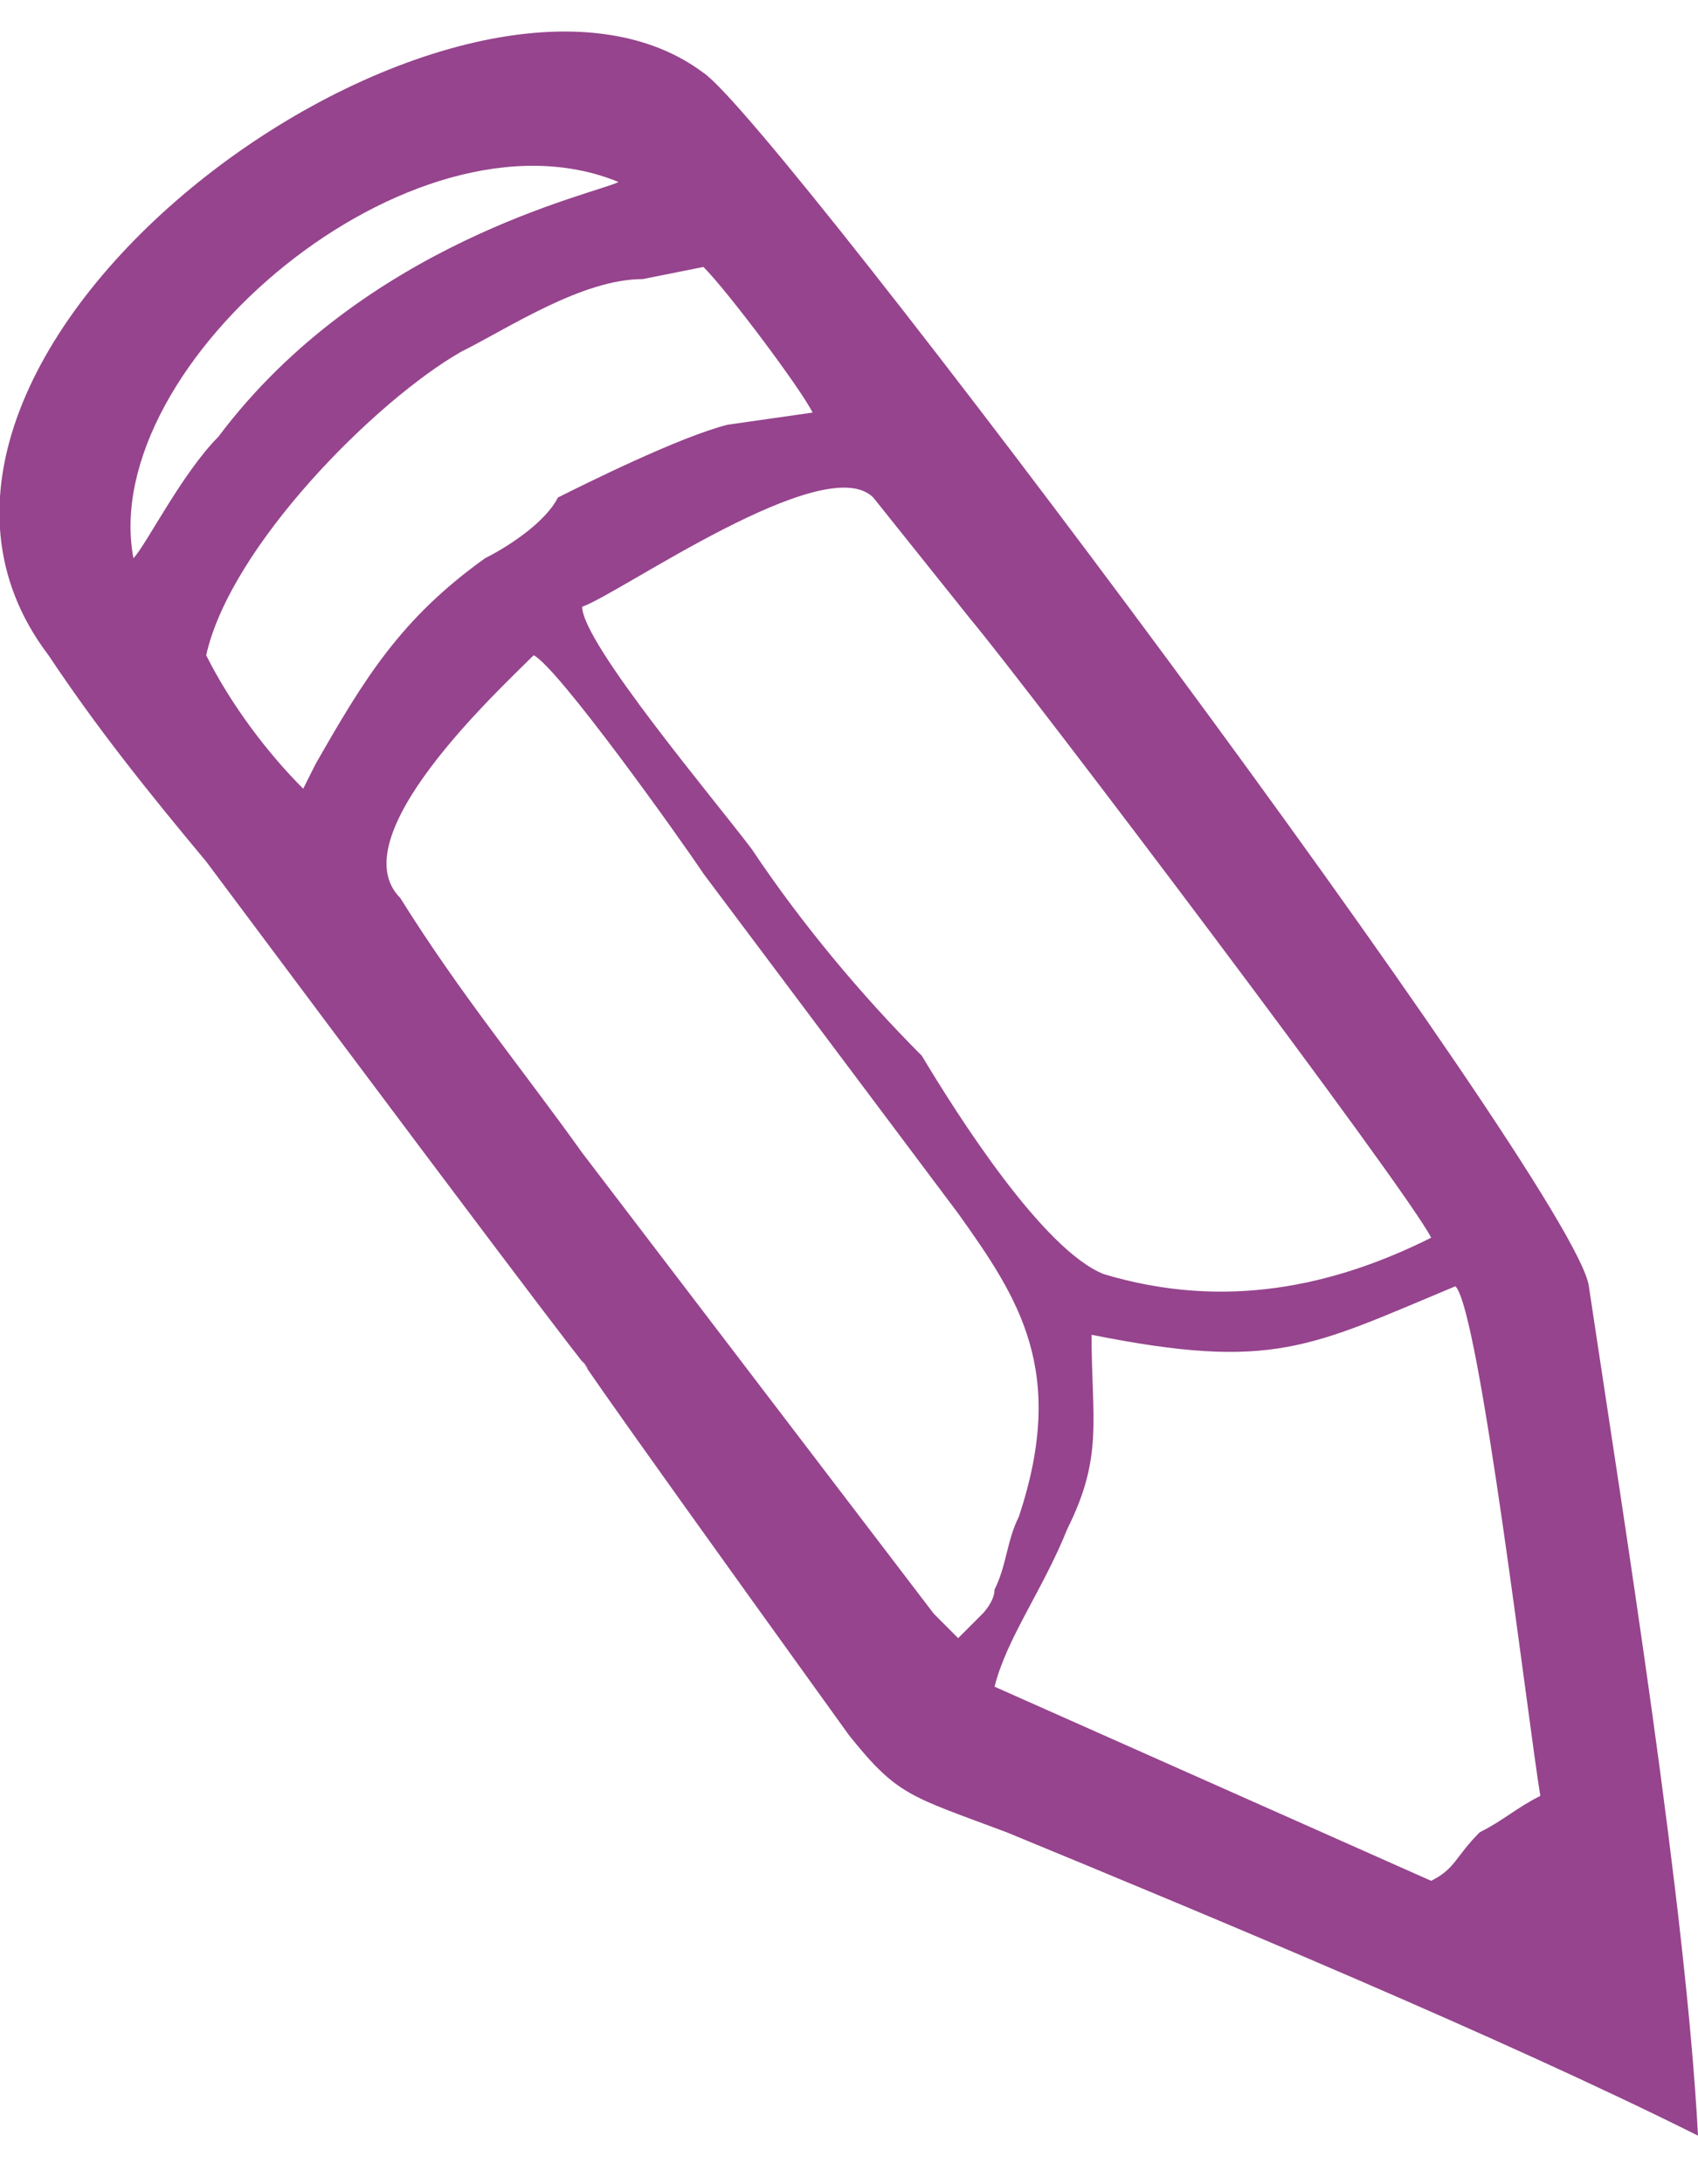 <?xml version="1.0" encoding="utf-8"?>
<!-- Generator: Adobe Illustrator 19.1.0, SVG Export Plug-In . SVG Version: 6.00 Build 0)  -->
<svg version="1.1" id="Layer_1" xmlns="http://www.w3.org/2000/svg" xmlns:xlink="http://www.w3.org/1999/xlink" x="0px" y="0px"
	 viewBox="0 0 14 18" style="enable-background:new 0 0 14 18;" xml:space="preserve">
<style type="text/css">
	.st0{fill-rule:evenodd;clip-rule:evenodd;fill:#96448d;}
</style>
<path class="st0" d="M8.2,13.9c0.1-0.4,0.4-0.8,0.6-1.3C9.1,12,9,11.7,9,11c1.5,0.3,1.8,0.1,3-0.4c0.2,0.2,0.6,3.6,0.7,4.2
	c-0.2,0.1-0.3,0.2-0.5,0.3c-0.2,0.2-0.2,0.3-0.4,0.4L8.2,13.9L8.2,13.9z M4.4,5.4c0.2,0.1,1.2,1.5,1.4,1.8L7.9,10
	c0.5,0.7,0.9,1.3,0.5,2.5c-0.1,0.2-0.1,0.4-0.2,0.6c0,0.1-0.1,0.2-0.1,0.2c-0.1,0.1,0,0-0.1,0.1c0,0,0,0,0,0l-0.1,0.1c0,0,0,0,0,0
	c-0.1-0.1-0.1-0.1-0.2-0.2L4.8,9.5c-0.5-0.7-1-1.3-1.5-2.1C2.8,6.9,4.1,5.7,4.4,5.4L4.4,5.4z M4.8,5c0.3-0.1,2-1.3,2.4-0.9l0.8,1
	c0.5,0.6,3.6,4.7,3.8,5.1c-0.8,0.4-1.7,0.6-2.7,0.3c-0.5-0.2-1.2-1.3-1.5-1.8C7.1,8.2,6.6,7.6,6.2,7C5.9,6.6,4.8,5.3,4.8,5L4.8,5z
	 M6,3.5C5.6,3.6,4.8,4,4.6,4.1C4.5,4.3,4.2,4.5,4,4.6C3.3,5.1,3,5.6,2.6,6.3L2.5,6.5C2.2,6.2,1.9,5.8,1.7,5.4
	c0.2-0.9,1.4-2.1,2.1-2.5c0.4-0.2,1-0.6,1.5-0.6l0.5-0.1c0.2,0.2,0.8,1,0.9,1.2L6,3.5L6,3.5z M1.1,4.6c-0.3-1.6,2.3-3.8,4-3.1
	C4.9,1.6,3,2,1.8,3.6C1.5,3.9,1.2,4.5,1.1,4.6L1.1,4.6z M7,14.3c0.4,0.5,0.5,0.5,1.3,0.8c1.7,0.7,4.1,1.7,5.7,2.5
	c-0.1-1.9-0.6-5-0.9-7C13,9.8,6.4,1,5.8,0.6c-2-1.5-7.3,2.3-5.4,4.8C0.8,6,1.2,6.5,1.7,7.1C7.9,15.4,2.1,7.5,7,14.3L7,14.3z"/>
</svg>
